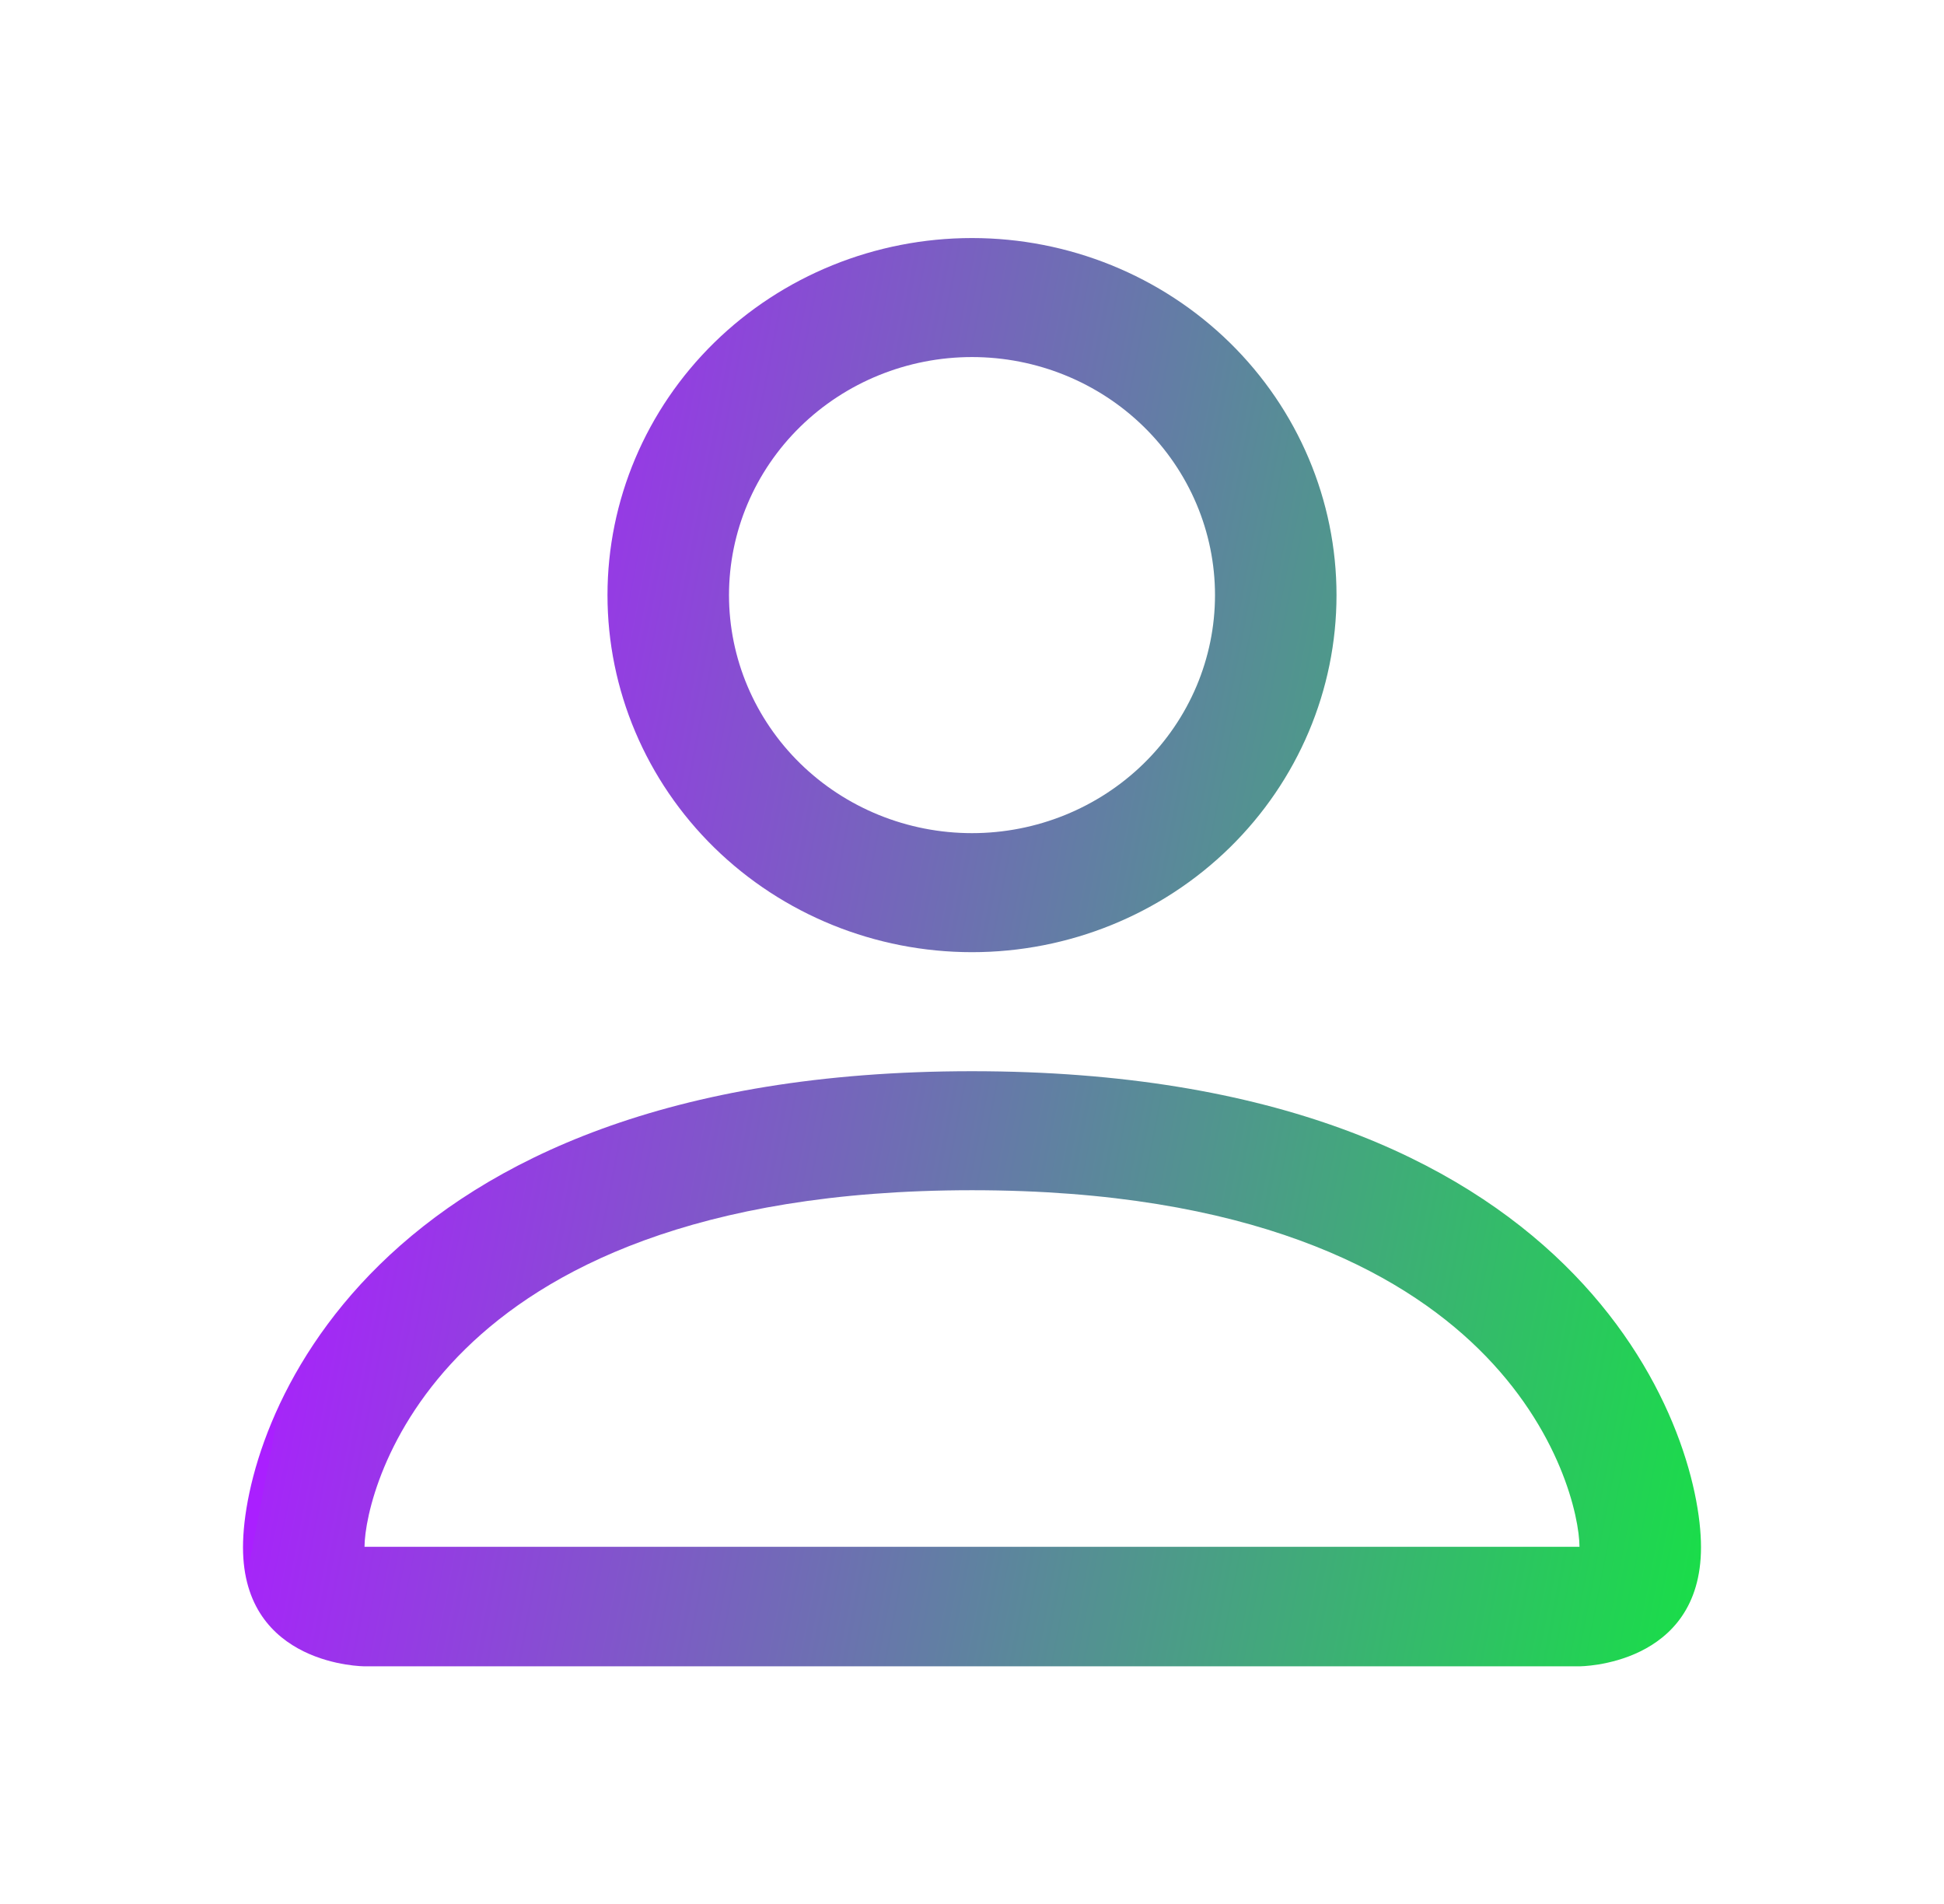 <svg width="97" height="95" viewBox="0 0 97 95" fill="none" xmlns="http://www.w3.org/2000/svg">
<path d="M48.5 47.5C53.324 47.5 57.95 45.623 61.361 42.283C64.771 38.942 66.688 34.412 66.688 29.688C66.688 24.963 64.771 20.433 61.361 17.092C57.95 13.752 53.324 11.875 48.5 11.875C43.676 11.875 39.05 13.752 35.639 17.092C32.229 20.433 30.312 24.963 30.312 29.688C30.312 34.412 32.229 38.942 35.639 42.283C39.05 45.623 43.676 47.5 48.5 47.5V47.5ZM60.625 29.688C60.625 32.837 59.347 35.857 57.074 38.084C54.8 40.311 51.716 41.562 48.5 41.562C45.284 41.562 42.2 40.311 39.926 38.084C37.653 35.857 36.375 32.837 36.375 29.688C36.375 26.538 37.653 23.518 39.926 21.291C42.2 19.064 45.284 17.812 48.5 17.812C51.716 17.812 54.8 19.064 57.074 21.291C59.347 23.518 60.625 26.538 60.625 29.688V29.688ZM84.875 77.188C84.875 83.125 78.812 83.125 78.812 83.125H18.188C18.188 83.125 12.125 83.125 12.125 77.188C12.125 71.25 18.188 53.438 48.5 53.438C78.812 53.438 84.875 71.25 84.875 77.188ZM78.812 77.164C78.806 75.703 77.879 71.309 73.769 67.284C69.816 63.413 62.377 59.375 48.5 59.375C34.617 59.375 27.184 63.413 23.232 67.284C19.121 71.309 18.2 75.703 18.188 77.164H78.812Z" fill="url(#paint0_linear_9_222)"/>
<defs>
<linearGradient id="paint0_linear_9_222" x1="104.5" y1="47" x2="21.5" y2="31" gradientUnits="userSpaceOnUse">
<stop stop-color="#00FF29"/>
<stop offset="1" stop-color="#A526F8"/>
<stop offset="1" stop-color="#AA1FFF"/>
<stop offset="1" stop-color="#AA1FFF"/>
</linearGradient>
</defs>
</svg>
